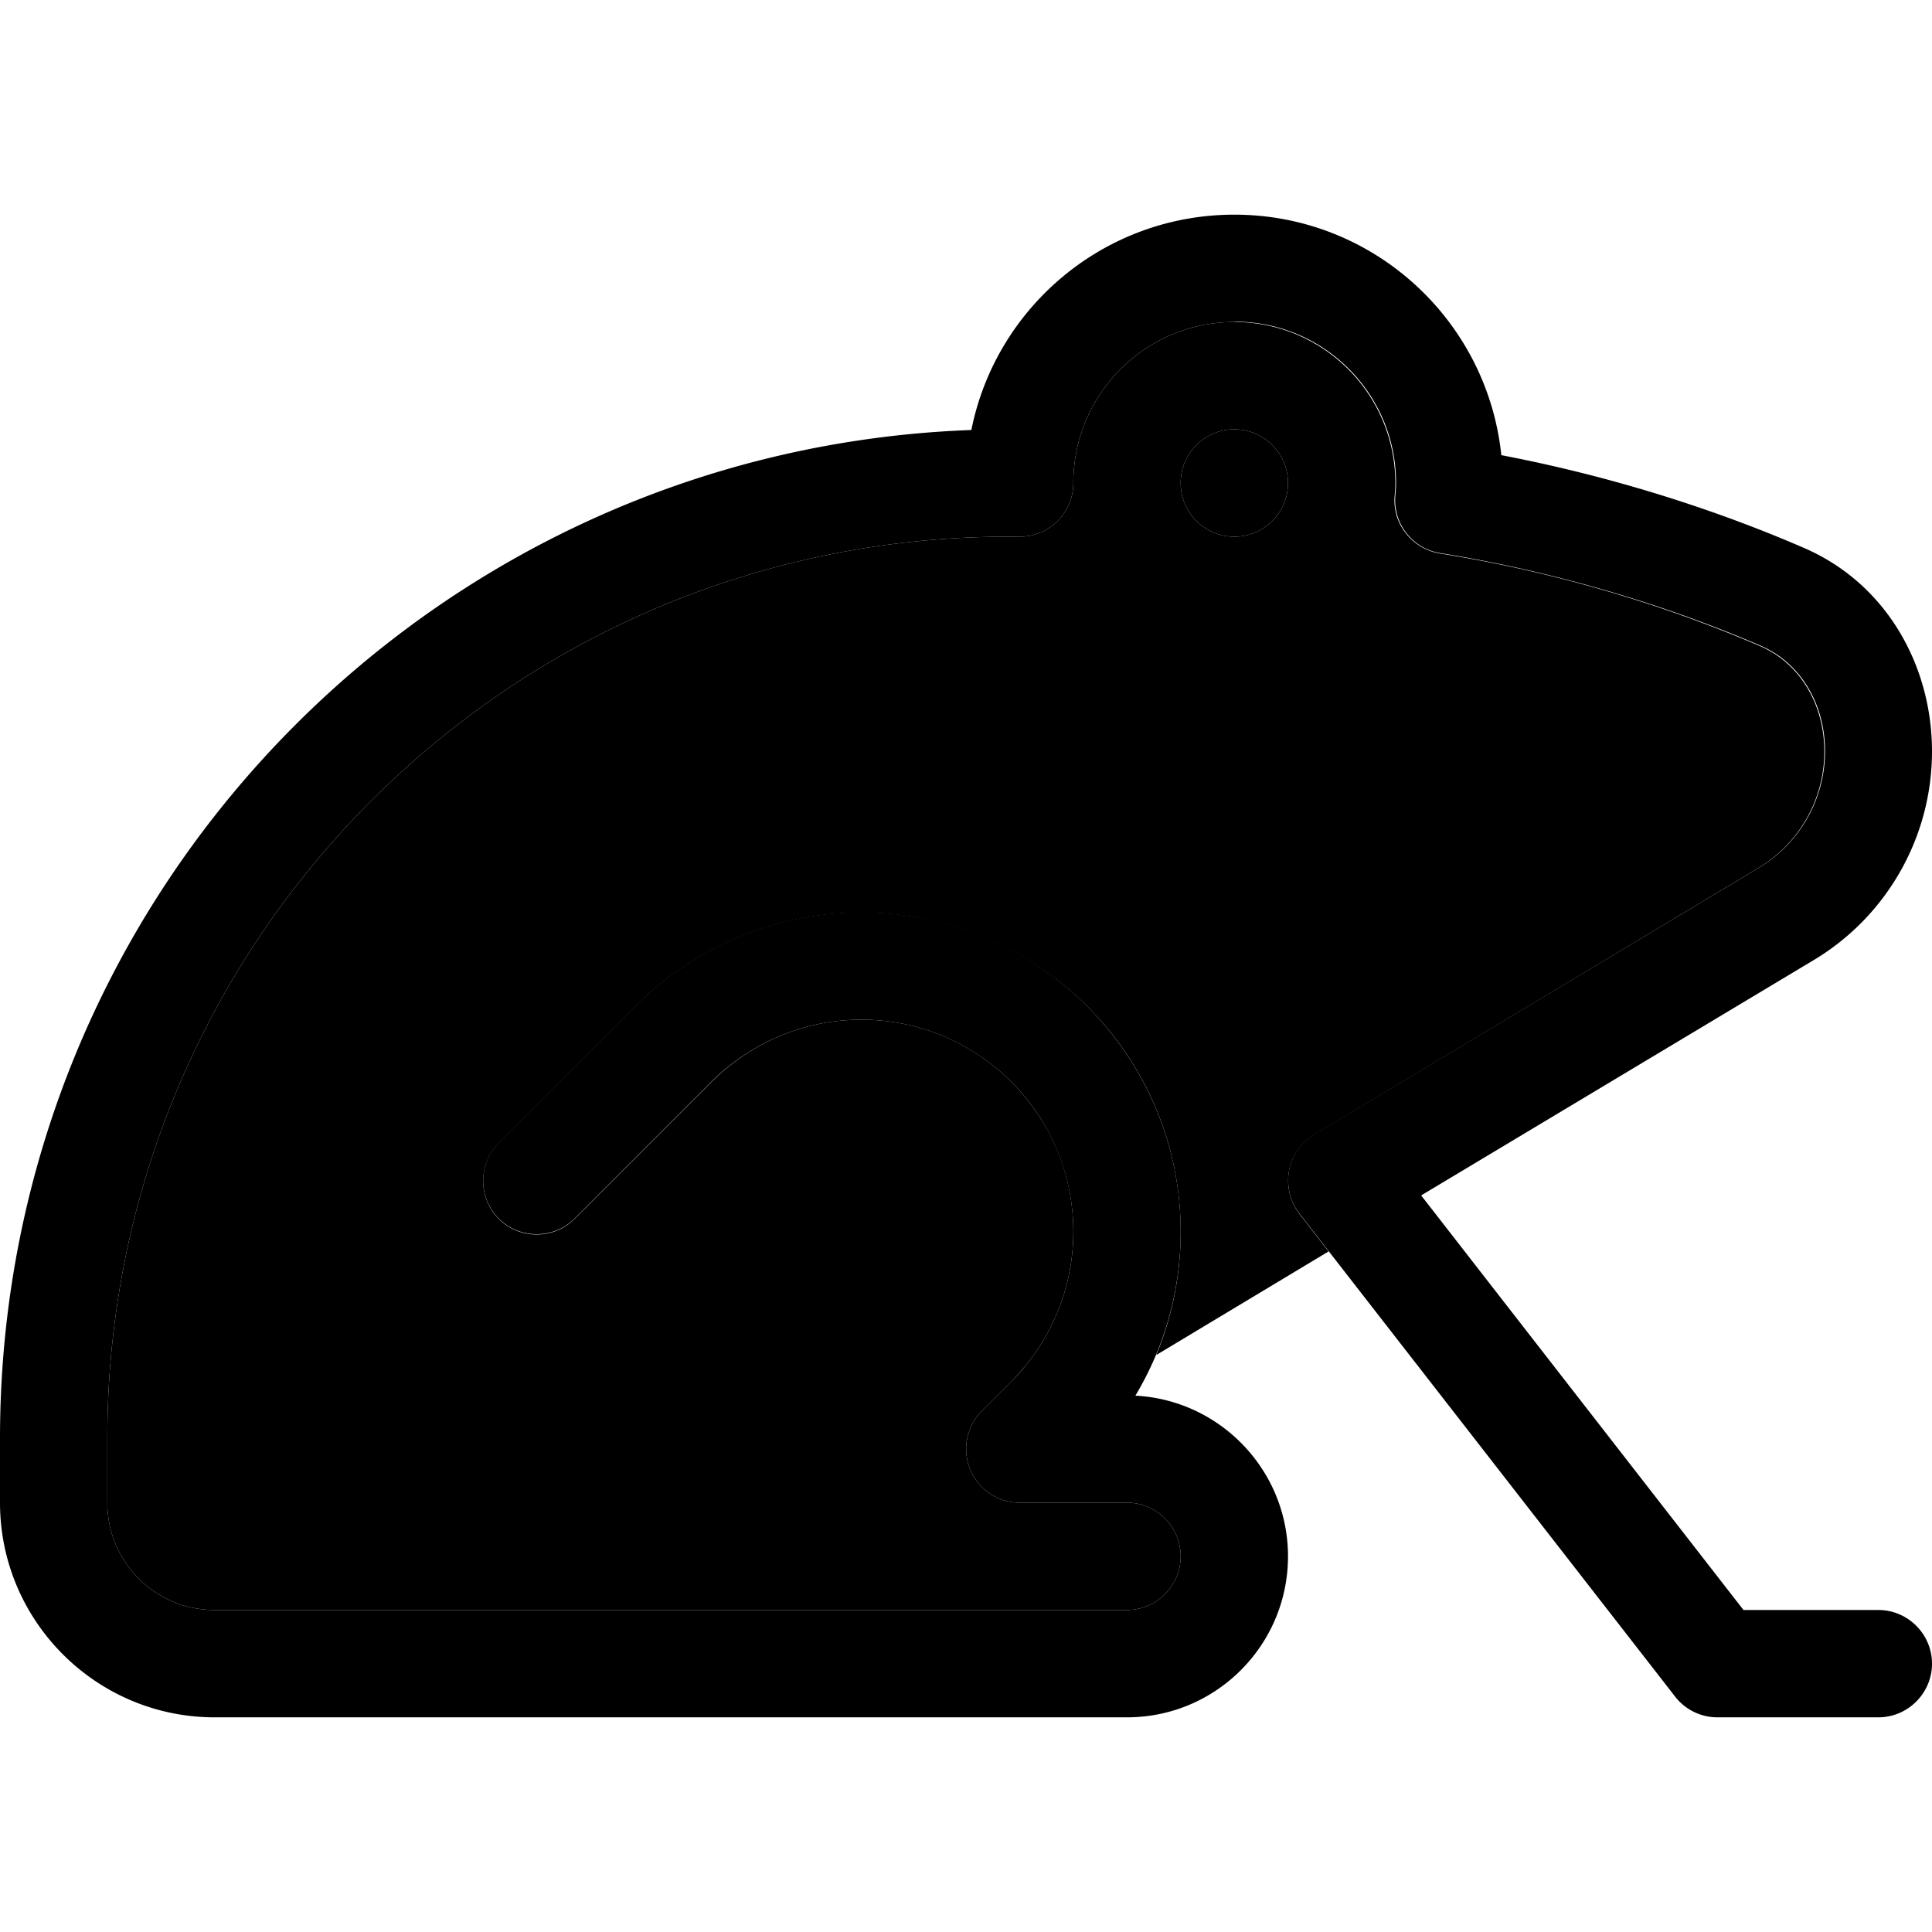 <svg xmlns="http://www.w3.org/2000/svg" width="24" height="24" viewBox="0 0 576 512">
    <path class="pr-icon-duotone-secondary" d="M32 396.8C32 248.3 152.3 128 300.8 128l3.2 0c8.3 0 15.1-6.3 15.9-14.3c.1-.6 .1-1.1 .1-1.7c0-26.5 21.5-48 48-48s48 21.5 48 48c0 1.3-.1 2.6-.2 3.9c-.7 8.3 5.2 15.7 13.4 17.1c40.9 6.5 74.2 18.4 95.7 27.7c11.5 5 19 17 19 31.4c0 14.2-7.5 27.4-19.7 34.7L391.8 306.3c-3.9 2.4-6.7 6.3-7.5 10.8s.3 9.1 3.1 12.8l8.7 11.2-51.4 30.9c4.8-11.5 7.3-24 7.3-36.7c0-31.9-15.6-60.1-39.7-77.3c-15.6-11.2-34.8-17.9-55.5-17.9c-25.2 0-49.5 10-67.3 27.9l-40.8 40.8c-6.2 6.2-6.2 16.4 0 22.6s16.4 6.2 22.6 0l40.8-40.8C224 278.7 240 272 256.8 272c22.4 0 42 11.6 53.3 29.2c6.3 9.8 9.9 21.5 9.9 34c0 14.4-4.9 28.3-13.8 39.4c-1.5 1.8-3 3.6-4.7 5.3l-8.8 8.8c-6.2 6.2-6.2 16.4 0 22.6c3.1 3.1 7.2 4.7 11.3 4.7l32 0c8.8 0 16 7.2 16 16s-7.2 16-16 16L64 448c-17.7 0-32-14.3-32-32l0-19.2zM352 112a16 16 0 1 0 32 0 16 16 0 1 0 -32 0z"/>
    <path class="pr-icon-duotone-primary" d="M368 64c-26.5 0-48 21.5-48 48c0 .6 0 1.1-.1 1.7c-.8 8-7.6 14.3-15.9 14.3l-3.2 0C152.3 128 32 248.3 32 396.8L32 416c0 17.7 14.3 32 32 32l272 0c8.8 0 16-7.2 16-16s-7.2-16-16-16l-32 0c-4.1 0-8.2-1.6-11.3-4.7c-6.2-6.2-6.2-16.4 0-22.6l8.8-8.8c1.7-1.7 3.2-3.4 4.7-5.3c8.9-11.1 13.8-25 13.8-39.4c0-12.5-3.7-24.2-9.9-34c-11.2-17.5-30.9-29.2-53.3-29.2c-16.8 0-32.8 6.7-44.7 18.5l-40.8 40.8c-6.2 6.2-16.4 6.2-22.6 0s-6.2-16.4 0-22.6l40.8-40.8C207.3 250 231.6 240 256.8 240c20.7 0 39.9 6.6 55.5 17.9c24 17.3 39.7 45.5 39.7 77.3c0 17.4-4.7 34.2-13.5 48.9c25.3 1.3 45.5 22.3 45.5 47.9c0 26.5-21.5 48-48 48L64 480c-35.3 0-64-28.7-64-64l0-19.2C0 234.4 128.6 102.1 289.6 96.2C296.9 59.6 329.2 32 368 32c41.4 0 75.4 31.4 79.6 71.7c38.1 7.3 69.1 18.5 90.1 27.6C562.6 142 576 166.7 576 192c0 25.5-13.4 49.1-35.2 62.2L423.7 324.4 519.8 448l40.2 0c8.8 0 16 7.2 16 16s-7.2 16-16 16l-48 0c-4.9 0-9.6-2.3-12.6-6.2l-112-144c-2.8-3.6-3.9-8.3-3.1-12.8s3.6-8.4 7.5-10.8l132.6-79.5c12.2-7.3 19.7-20.5 19.7-34.7c0-14.4-7.5-26.4-19-31.4c-21.5-9.3-54.8-21.1-95.7-27.7c-8.2-1.3-14.1-8.7-13.4-17.1c.1-1.3 .2-2.6 .2-3.9c0-26.5-21.5-48-48-48zm0 32a16 16 0 1 1 0 32 16 16 0 1 1 0-32z"/>
</svg>